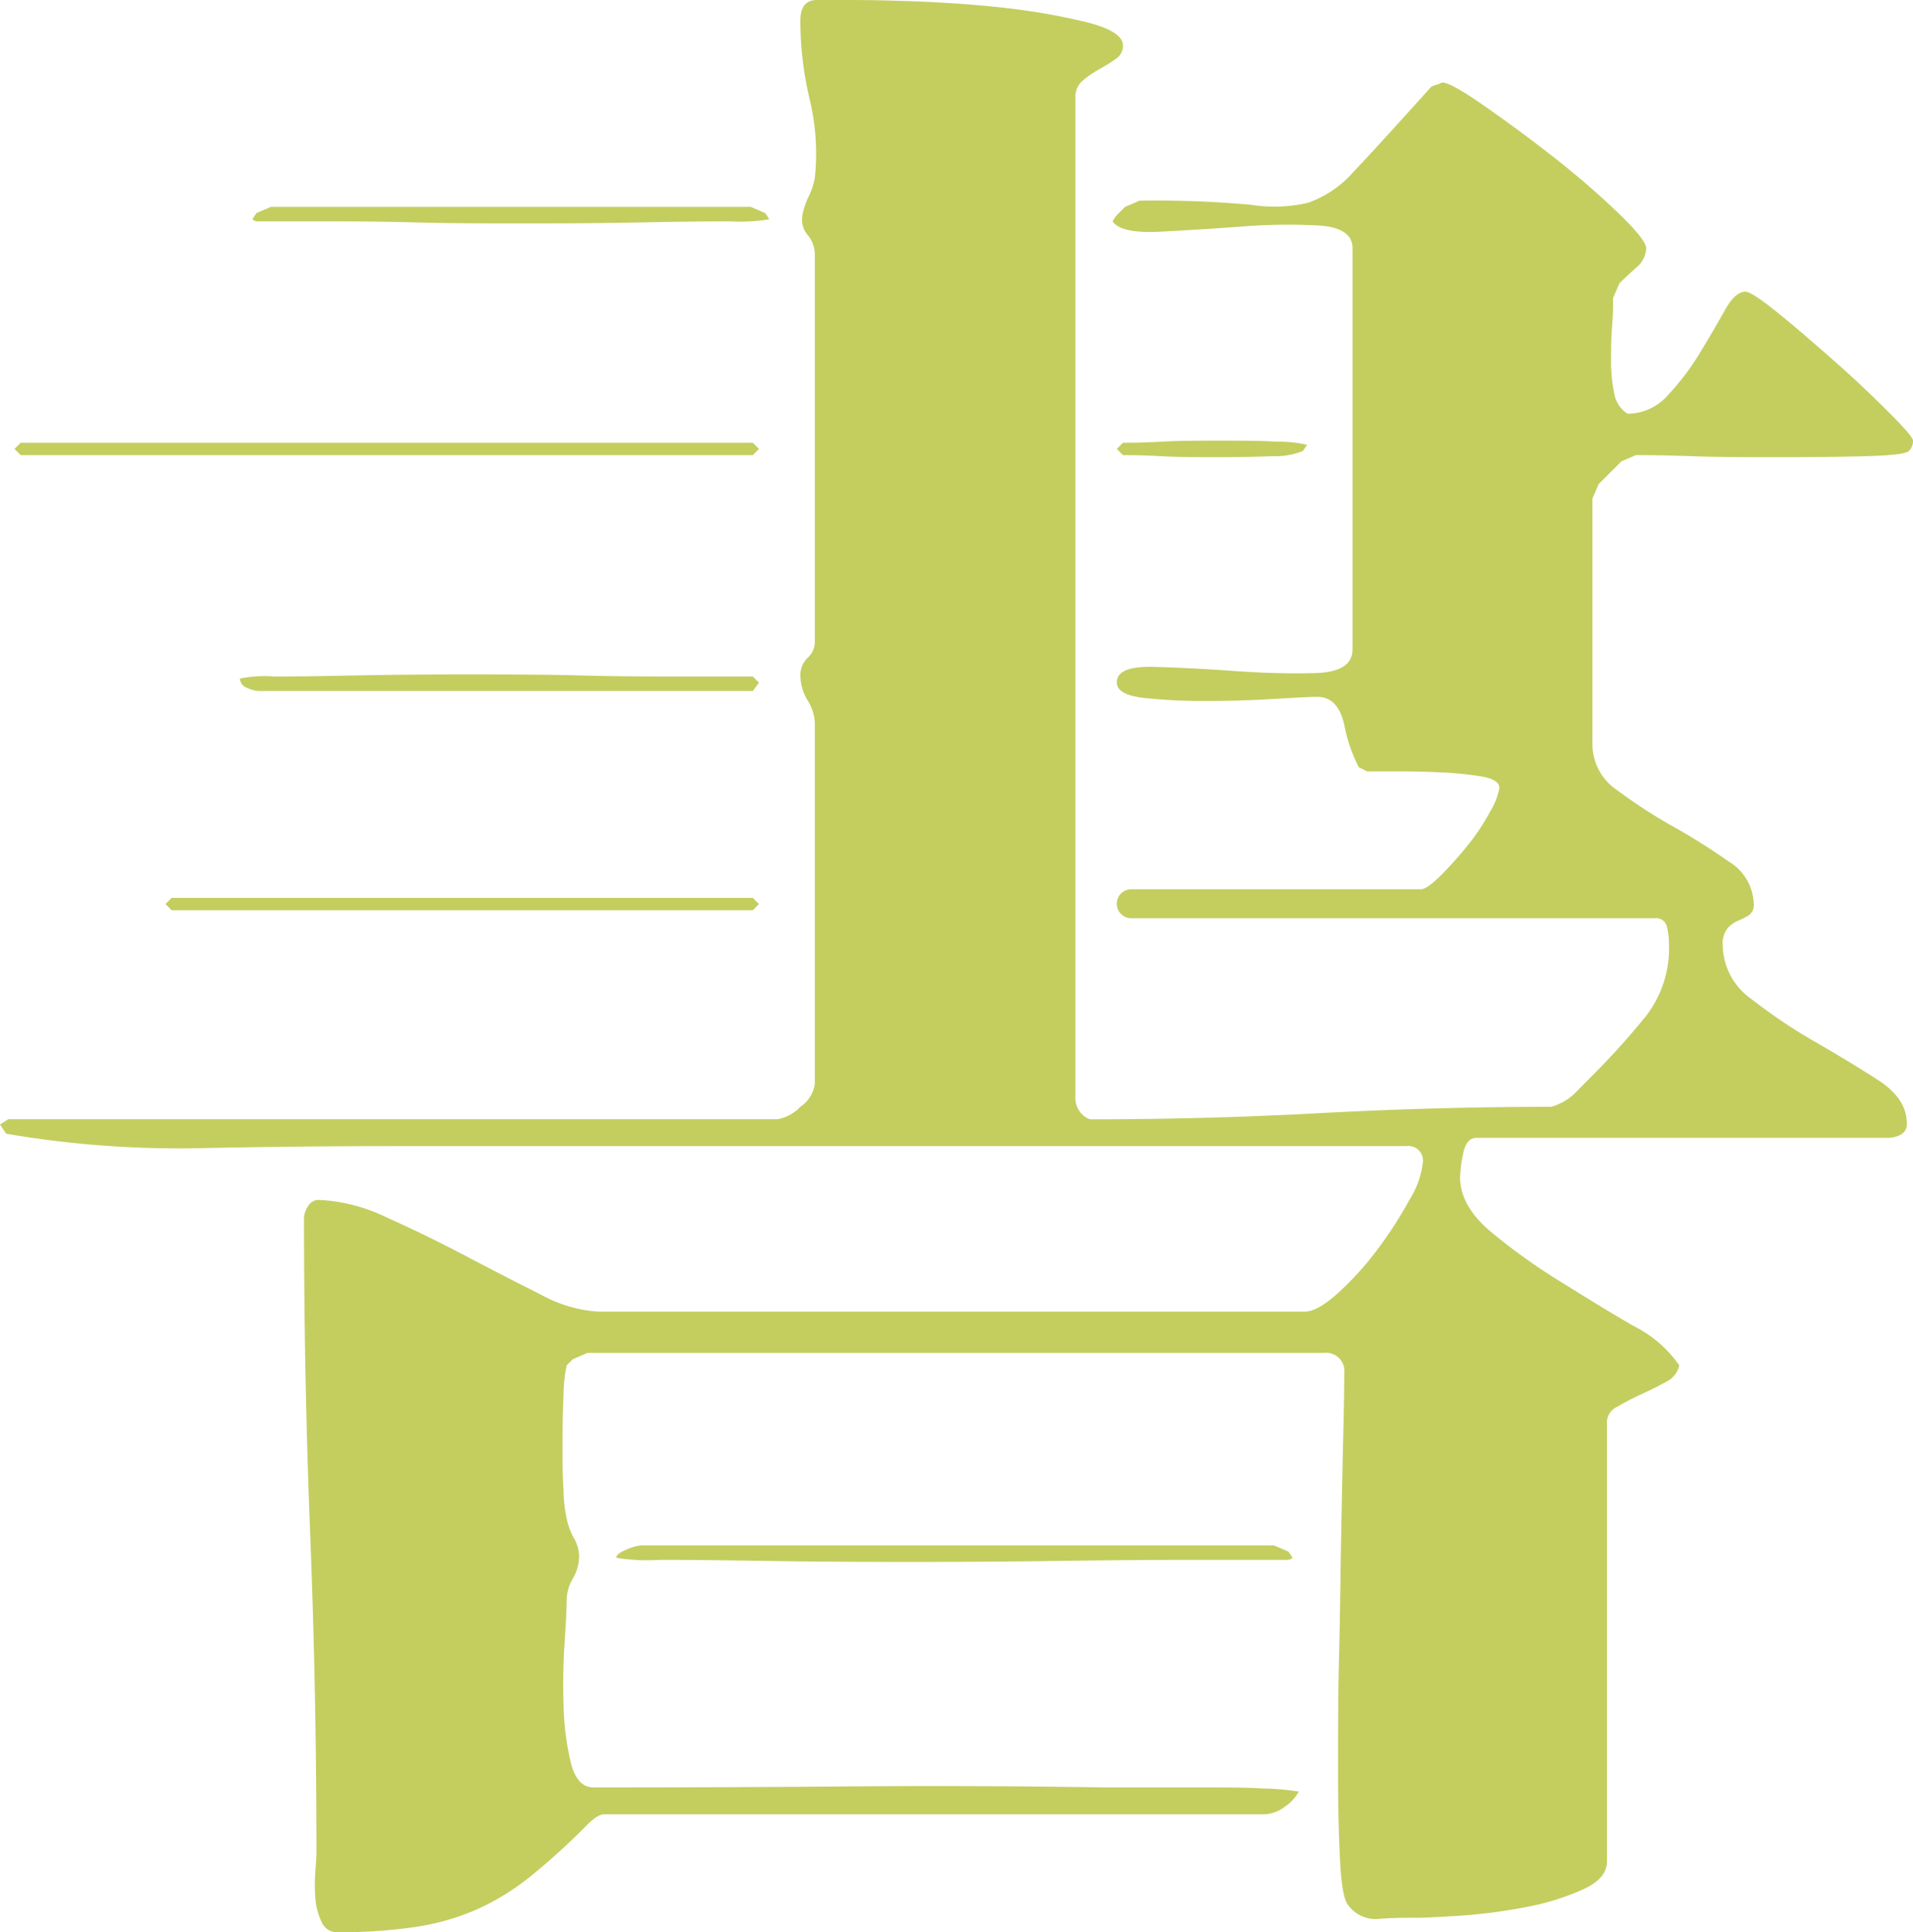 <svg xmlns="http://www.w3.org/2000/svg" viewBox="0 0 185 186.8"><defs><style>.cls-1{fill:#c3ce5f;}</style></defs><title>green-1</title><g id="レイヤー_2" data-name="レイヤー 2"><g id="top-page"><path class="cls-1" d="M0,108.72l.8-.52H75.2a4,4,0,0,0,2.2-1.2,3.23,3.23,0,0,0,1.4-2.21V69.91a4.39,4.39,0,0,0-.7-2.2,4.73,4.73,0,0,1-.7-2.41,2.3,2.3,0,0,1,.7-1.7,2.1,2.1,0,0,0,.7-1.51V24.61a3,3,0,0,0-.7-1.9,2.28,2.28,0,0,1-.5-1.91,6.8,6.8,0,0,1,.6-1.8,6.8,6.8,0,0,0,.6-1.8,22.44,22.44,0,0,0-.5-7.6A32.88,32.88,0,0,1,77.4,2c0-1.33.53-2,1.6-2h2.8c.93,0,2.87,0,5.8.1s5.93.27,9,.6a64.44,64.44,0,0,1,8.3,1.4c2.47.6,3.7,1.37,3.7,2.3a1.52,1.52,0,0,1-.7,1.3,17.2,17.2,0,0,1-1.6,1,9.59,9.59,0,0,0-1.6,1.1,2,2,0,0,0-.7,1.6V106a2.2,2.2,0,0,0,1.4,2.21q11.2,0,22.3-.6T150,107a5.27,5.27,0,0,0,2.3-1.31l1.9-1.92a74.4,74.4,0,0,0,5-5.57,10.73,10.73,0,0,0,2.2-7,6.91,6.91,0,0,0-.2-1.62,1.07,1.07,0,0,0-1.2-.81H109.4a1.4,1.4,0,0,1,0-2.8h28c.4,0,1-.43,1.9-1.3a37.87,37.87,0,0,0,2.6-2.9,20.37,20.37,0,0,0,2.2-3.3,6.49,6.49,0,0,0,.9-2.3c0-.53-.57-.9-1.7-1.1a31.71,31.71,0,0,0-4-.4c-1.53-.07-3-.1-4.4-.1h-2.7l-.8-.4a15.28,15.28,0,0,1-1.4-4.1c-.4-1.8-1.27-2.7-2.6-2.7-.67,0-2.07.07-4.2.2s-4.33.2-6.6.2a52.87,52.87,0,0,1-6-.3c-1.73-.2-2.6-.7-2.6-1.5q0-1.6,3.6-1.5t7.8.4q4.2.3,7.8.2c2.4-.07,3.6-.83,3.6-2.3V24c0-1.33-1.1-2.07-3.3-2.2a56.45,56.45,0,0,0-7.4.1c-2.73.2-5.37.37-7.9.5s-4.07-.2-4.6-1a2.54,2.54,0,0,1,.5-.7l.7-.7,1.4-.6a102.22,102.22,0,0,1,10.8.4,14.34,14.34,0,0,0,5.5-.2,10.35,10.35,0,0,0,4.4-3q2.29-2.4,7.5-8.2a1.87,1.87,0,0,1,.5-.2,1.87,1.87,0,0,0,.5-.2c.4-.13,1.67.53,3.8,2s4.4,3.13,6.8,5a81.12,81.12,0,0,1,6.4,5.5q2.81,2.7,2.8,3.5a2.56,2.56,0,0,1-1,1.9c-.67.6-1.2,1.1-1.6,1.5l-.6,1.4c0,.67,0,1.57-.1,2.7s-.1,2.27-.1,3.4a14.82,14.82,0,0,0,.3,3.1,2.9,2.9,0,0,0,1.3,2,5.22,5.22,0,0,0,3.9-1.8,24.62,24.62,0,0,0,3.1-4.1q1.4-2.3,2.4-4.1c.67-1.2,1.33-1.8,2-1.8.4,0,1.47.7,3.2,2.1s3.57,3,5.5,4.7,3.67,3.37,5.2,4.9,2.3,2.43,2.3,2.7a1.35,1.35,0,0,1-.4,1c-.27.27-1.63.43-4.1.5s-5.23.1-8.3.1-6,0-8.7-.1-4.5-.1-5.3-.1l-1.4.6-2.2,2.2-.6,1.4V72a5.35,5.35,0,0,0,2.4,4.4,50,50,0,0,0,5.4,3.5,63.63,63.63,0,0,1,5.4,3.4,4.94,4.94,0,0,1,2.4,4.1,1.19,1.19,0,0,1-.5,1.1,6.66,6.66,0,0,1-1,.5,3,3,0,0,0-1,.7,2.36,2.36,0,0,0-.5,1.7,6.47,6.47,0,0,0,2.8,5.2,51.49,51.49,0,0,0,6.1,4.1q3.3,1.9,6.1,3.7t2.8,4.2a1.12,1.12,0,0,1-.6,1.1,2.66,2.66,0,0,1-1.2.3H142.8c-.67,0-1.1.5-1.3,1.5a12.74,12.74,0,0,0-.3,2.3c0,1.87,1,3.63,3,5.3a58.46,58.46,0,0,0,6.7,4.8c2.47,1.53,4.83,3,7.1,4.3a11.75,11.75,0,0,1,4.4,3.8,2.34,2.34,0,0,1-1.3,1.6q-1.09.6-2.4,1.2a24.2,24.2,0,0,0-2.3,1.2,1.68,1.68,0,0,0-1,1.4V180c0,1.07-.8,2-2.4,2.7a24.33,24.33,0,0,1-5.6,1.7,51.9,51.9,0,0,1-6.2.8c-2,.13-3.4.2-4.2.2-1.07,0-2.27,0-3.6.1a3.24,3.24,0,0,1-3-1.3c-.4-.4-.67-1.8-.8-4.2s-.2-5.33-.2-8.8,0-7.2.1-11.2.13-7.8.2-11.4.13-6.83.2-9.7.1-4.9.1-6.1a1.77,1.77,0,0,0-2-2H56.8l-1.4.6-.6.6a14.05,14.05,0,0,0-.3,2.8c-.07,1.47-.1,3-.1,4.7s0,3.2.1,4.6a13.43,13.43,0,0,0,.3,2.7,6.49,6.49,0,0,0,.7,1.9,3.57,3.57,0,0,1,.5,1.7,4.2,4.2,0,0,1-.6,2.2,4.2,4.2,0,0,0-.6,2.2c0,.67-.07,2-.2,4s-.17,4-.1,6.1a26.48,26.48,0,0,0,.7,5.5c.4,1.6,1.13,2.4,2.2,2.4q12.6,0,24.8-.1t24.8.1h9.6c2,0,3.83,0,5.5.1a25.36,25.36,0,0,1,3.5.3,4.24,4.24,0,0,1-1.4,1.5,3.45,3.45,0,0,1-2,.7H58.4c-.4,0-.93.33-1.6,1a67,67,0,0,1-5.5,5,24,24,0,0,1-5.2,3.2,23.58,23.58,0,0,1-6,1.7,50.91,50.91,0,0,1-7.5.5,1.61,1.61,0,0,1-1.5-1,6.28,6.28,0,0,1-.6-2.3,16.12,16.12,0,0,1,0-2.6c.07-.87.1-1.5.1-1.9q0-15.41-.6-30.6t-.6-30.6a2.13,2.13,0,0,1,.4-1.2,1.18,1.18,0,0,1,1-.6,16.66,16.66,0,0,1,6.6,1.7c2.53,1.13,5.07,2.37,7.6,3.7s4.93,2.57,7.2,3.7a13.35,13.35,0,0,0,5.6,1.7h68.4c.8,0,1.87-.6,3.2-1.8a29.36,29.36,0,0,0,3.8-4.2,39.29,39.29,0,0,0,3.1-4.8,8.67,8.67,0,0,0,1.3-3.6,1.41,1.41,0,0,0-1.6-1.6H38.2q-9.6,0-18.9.2A98.6,98.6,0,0,1,.6,109.6ZM2,42.8H72.8l.6.6-.6.6H2l-.6-.6Zm14.6,44H72.8l.6.6-.6.6H16.6l-.6-.6Zm8.4-20a3,3,0,0,1-1.1-.3,1,1,0,0,1-.7-.9,12,12,0,0,1,3.3-.2q3.11,0,7.8-.1t10.5-.1c3.87,0,7.63,0,11.3.1s7,.1,10,.1h6.7l.6.6-.6.8ZM26.2,20H72.6l1.4.6.4.6a17.44,17.44,0,0,1-3.8.2q-3.41,0-8.4.1c-3.33.07-7,.1-10.9.1s-7.7,0-11.3-.1-6.77-.1-9.5-.1H25a.82.82,0,0,1-.6-.2l.4-.6ZM125,150.6a.82.82,0,0,1-.6.2h-8.9q-5.9,0-13,.1t-14.7.1q-7.6,0-13.8-.1t-10.2-.1a18.79,18.79,0,0,1-4.2-.2c0-.27.33-.53,1-.8a4.49,4.49,0,0,1,1.4-.4h61.2l1.4.6ZM108.6,42.8c.67,0,1.9,0,3.7-.1s3.7-.1,5.7-.1,3.83,0,5.5.1a12.19,12.19,0,0,1,2.9.3l-.4.6a7.27,7.27,0,0,1-3,.5c-1.6.07-3.37.1-5.3.1s-3.77,0-5.5-.1-2.93-.1-3.6-.1l-.6-.6Z"/></g></g></svg>